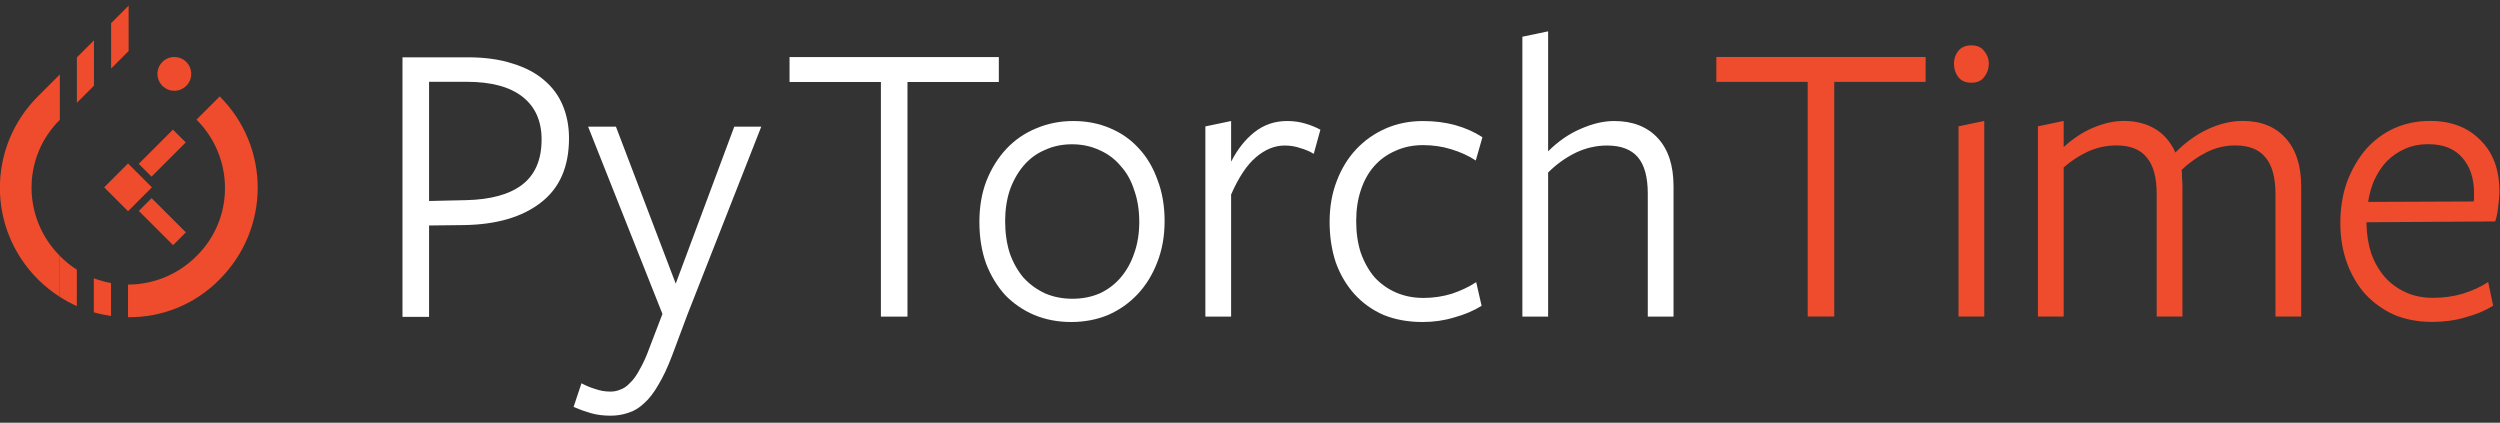 <?xml version="1.0" encoding="UTF-8" standalone="no"?>
<!-- Generator: Adobe Illustrator 17.1.0, SVG Export Plug-In . SVG Version: 6.00 Build 0)  -->

<svg
   version="1.1"
   id="Layer_1"
   x="0px"
   y="0px"
   viewBox="0.6 539.9 710.8 120.2"
   enable-background="new 0.6 539.9 487.3 120.2"
   xml:space="preserve"
   sodipodi:docname="logo.svg"
   inkscape:version="1.2.2 (b0a8486541, 2022-12-01)"
   width="710.8"
   height="120.2"
   xmlns:inkscape="http://www.inkscape.org/namespaces/inkscape"
   xmlns:sodipodi="http://sodipodi.sourceforge.net/DTD/sodipodi-0.dtd"
   xmlns="http://www.w3.org/2000/svg"
   xmlns:svg="http://www.w3.org/2000/svg"><rect x="0.6" y="539.9" width="710.8" height="120.2" fill="#333333" stroke="none"/><defs
   id="defs10213">
	
	
</defs><sodipodi:namedview
   id="namedview10211"
   pagecolor="#ffffff"
   bordercolor="#000000"
   borderopacity="0.25"
   inkscape:showpageshadow="2"
   inkscape:pageopacity="0.0"
   inkscape:pagecheckerboard="0"
   inkscape:deskcolor="#d1d1d1"
   showgrid="false"
   inkscape:zoom="4"
   inkscape:cx="275"
   inkscape:cy="36.25"
   inkscape:window-width="1854"
   inkscape:window-height="1011"
   inkscape:window-x="1986"
   inkscape:window-y="32"
   inkscape:window-maximized="1"
   inkscape:current-layer="Layer_1"
   showguides="true"><sodipodi:guide
     position="14.188,96.294"
     orientation="0.707,-0.707"
     id="guide8790"
     inkscape:locked="false" /><sodipodi:guide
     position="55.154,85.584"
     orientation="0.707,-0.707"
     id="guide8792"
     inkscape:locked="false" /><sodipodi:guide
     position="-14.188,86.262"
     orientation="0,-1"
     id="guide8794"
     inkscape:locked="false" /><sodipodi:guide
     position="16.997,48.151"
     orientation="1,0"
     id="guide8796"
     inkscape:locked="false" /><sodipodi:guide
     position="17.846,47.505"
     orientation="0,-1"
     id="guide8798"
     inkscape:locked="false" /><sodipodi:guide
     position="55.861,86.611"
     orientation="1,0"
     id="guide8800"
     inkscape:locked="false" /><sodipodi:guide
     position="55.678,47.656"
     orientation="-0.707,-0.707"
     id="guide8802"
     inkscape:locked="false" /><sodipodi:guide
     position="36.971,66.931"
     orientation="0,-1"
     id="guide8804"
     inkscape:locked="false" /><sodipodi:guide
     position="56.027,47.635"
     orientation="0.707,-0.707"
     id="guide8861"
     inkscape:locked="false" /><sodipodi:guide
     position="16.628,47.907"
     orientation="-0.707,-0.707"
     id="guide8863"
     inkscape:locked="false" /><sodipodi:guide
     position="36.395,77.404"
     orientation="1,0"
     id="guide8865"
     inkscape:locked="false" /><sodipodi:guide
     position="45.94,76.846"
     orientation="-0.707,-0.707"
     id="guide8869"
     inkscape:locked="false" /><sodipodi:guide
     position="51.691,76.65"
     orientation="0,-1"
     id="guide8871"
     inkscape:locked="false" /><sodipodi:guide
     position="46.139,75.321"
     orientation="1,0"
     id="guide8873"
     inkscape:locked="false" /><sodipodi:guide
     position="40.688,72.372"
     orientation="-0.707,-0.707"
     id="guide8877"
     inkscape:locked="false" /><sodipodi:guide
     position="41.611,71.793"
     orientation="0,-1"
     id="guide8879"
     inkscape:locked="false" /><sodipodi:guide
     position="41.281,74.419"
     orientation="1,0"
     id="guide8883"
     inkscape:locked="false" /><sodipodi:guide
     position="41.778,77.145"
     orientation="0.707,-0.707"
     id="guide8887"
     inkscape:locked="false" /><sodipodi:guide
     position="38.836,77.122"
     orientation="1,0"
     id="guide8889"
     inkscape:locked="false" /><sodipodi:guide
     position="34.814,74.227"
     orientation="0,-1"
     id="guide8891"
     inkscape:locked="false" /><sodipodi:guide
     position="39.952,72.901"
     orientation="0.707,-0.707"
     id="guide8893"
     inkscape:locked="false" /><sodipodi:guide
     position="41.023,74.492"
     orientation="-0.707,-0.707"
     id="guide8895"
     inkscape:locked="false" /><sodipodi:guide
     position="32.45,75.453"
     orientation="0,-1"
     id="guide8897"
     inkscape:locked="false" /><sodipodi:guide
     position="40.062,77.862"
     orientation="1,0"
     id="guide8899"
     inkscape:locked="false" /><sodipodi:guide
     position="40.195,74.371"
     orientation="0.707,-0.707"
     id="guide8903"
     inkscape:locked="false" /><sodipodi:guide
     position="49.219,83.294"
     orientation="-0.707,-0.707"
     id="guide9015"
     inkscape:locked="false" /><sodipodi:guide
     position="41.813,67.466"
     orientation="0.707,-0.707"
     id="guide9017"
     inkscape:locked="false" /><sodipodi:guide
     position="35.688,69.356"
     orientation="0,-1"
     id="guide9019"
     inkscape:locked="false" /><sodipodi:guide
     position="43.697,70.674"
     orientation="1,0"
     id="guide9021"
     inkscape:locked="false" /><sodipodi:guide
     position="41.797,69.903"
     orientation="0.707,-0.707"
     id="guide9025"
     inkscape:locked="false" /><sodipodi:guide
     position="43.219,70.591"
     orientation="0,-1"
     id="guide9029"
     inkscape:locked="false" /><sodipodi:guide
     position="42.922,69.809"
     orientation="0.707,-0.707"
     id="guide9031"
     inkscape:locked="false" /><sodipodi:guide
     position="41.012,61.775"
     orientation="0.707,-0.707"
     id="guide9119"
     inkscape:locked="false" /><sodipodi:guide
     position="26.693,88.38"
     orientation="1,0"
     id="guide9241"
     inkscape:locked="false" /><sodipodi:guide
     position="20.163,79.785"
     orientation="0.707,-0.707"
     id="guide10023"
     inkscape:locked="false" /><sodipodi:guide
     position="21.844,88.95"
     orientation="1,0"
     id="guide10025"
     inkscape:locked="false" /><sodipodi:guide
     position="31.563,96.7"
     orientation="1,0"
     id="guide10029"
     inkscape:locked="false" /><sodipodi:guide
     position="35.688,104.013"
     orientation="0,-1"
     id="guide10497"
     inkscape:locked="false" /><sodipodi:guide
     position="39.063,30.075"
     orientation="0,-1"
     id="guide10499"
     inkscape:locked="false" /></sodipodi:namedview>
<g
   id="g8227"
   transform="translate(-0.031,0.009)"
   style="display:inline;stroke:none;stroke-width:0.1;stroke-dasharray:none;stroke-opacity:1;fill:#ee4c2c;fill-opacity:1">
	<path
   id="path10240"
   style="display:none;stroke:none;stroke-width:0.1;stroke-dasharray:none;stroke-opacity:1;fill:#ee4c2c;fill-opacity:1"
   d="M 37.025,630.082 V 620.797 c -1.617,-1.3e-4 -3.234,-0.144 -4.828,-0.43 v 9.361 c 1.602,0.229 3.215,0.338 4.828,0.354 z" /><path
   id="path8223"
   style="display:inline;stroke:none;stroke-width:0.1;stroke-dasharray:none;stroke-opacity:1;fill:#ee4c2c;fill-opacity:1"
   d="m 32.197,629.729 v -9.361 c -1.663,-0.298 -3.302,-0.749 -4.895,-1.359 v 9.68 c 1.611,0.461 3.247,0.806 4.895,1.041 z" /><path
   id="path10235"
   style="display:none;stroke:none;stroke-width:0.1;stroke-dasharray:none;stroke-opacity:1;fill:#ee4c2c;fill-opacity:1"
   d="m 22.482,616.572 v 10.348 c 1.574,0.701 3.183,1.299 4.82,1.768 v -9.68 c -1.668,-0.639 -3.282,-1.455 -4.82,-2.436 z" /><path
   id="path10250"
   style="display:inline;stroke:none;stroke-width:0.1;stroke-dasharray:none;stroke-opacity:1;fill:#ee4c2c;fill-opacity:1"
   d="m 17.621,612.617 v 11.676 c 1.569,1.003 3.192,1.883 4.861,2.627 v -10.348 c -1.701,-1.084 -3.309,-2.371 -4.783,-3.873 -0.027,-0.027 -0.051,-0.055 -0.078,-0.082 z" /><path
   id="path10245"
   style="display:inline;fill:#ee4c2c;fill-opacity:1;stroke:none;stroke-width:0.1;stroke-dasharray:none;stroke-opacity:1"
   d="m 63.1,567.301 -6.6,6.6 c 10.8,10.8 10.8,28.199 0,38.799 -5.4,5.4 -12.449,8.098 -19.475,8.098 v 9.285 c 9.476,0.089 18.939,-3.494 26.074,-10.781 14.4,-14.5 14.4,-37.6 0,-52 z" /><path
   id="path10255"
   style="fill:#ee4c2c;fill-opacity:1;stroke:none;stroke-width:0.1;stroke-dasharray:none;stroke-opacity:1"
   d="m 17.641,561.061 -6.24,6.24 c -14.4,14.4 -14.4,37.6 0,52 1.928,1.928 4.019,3.585 6.221,4.992 V 612.617 C 6.922,601.832 6.928,584.54 17.641,573.961 Z" /><path
   id="path10198"
   style="display:none;stroke:none;stroke-width:0.1;stroke-dasharray:none;stroke-opacity:1;fill:#ee4c2c;fill-opacity:1"
   d="m 22.492,569.108 v -12.898 l -4.852,4.852 v 12.9 c 0.02,-0.02 0.038,-0.041 0.059,-0.06 z" /><path
   id="path10219"
   style="stroke:none;stroke-width:0.1;stroke-dasharray:none;stroke-opacity:1;fill:#ee4c2c;fill-opacity:1"
   d="m 27.346,564.254 v -12.898 l -4.854,4.854 v 12.898 z" /><path
   id="path10224"
   style="display:none;stroke:none;stroke-width:0.1;stroke-dasharray:none;stroke-opacity:1;fill:#ee4c2c;fill-opacity:1"
   d="m 32.319,559.276 v -12.9 l -4.873,4.873 v 12.898 z" /><path
   id="path10229"
   style="stroke:none;stroke-width:0.1;stroke-dasharray:none;stroke-opacity:1;fill:#ee4c2c;fill-opacity:1"
   d="m 37.199,541.5 -4.98,4.982 v 12.9 l 2.582,-2.582 2.398,-2.4 z" />
	<circle
   fill="#ee4c2c"
   cx="50.2"
   cy="560.9"
   r="4.8"
   id="circle8225"
   style="stroke:none;stroke-width:0.1;stroke-dasharray:none;stroke-opacity:1;fill:#ee4c2c;fill-opacity:1" />
</g>

<g
   id="g10215"
   style="stroke:none"><g
     aria-label="Py"
     id="text417"
     style="font-size:118.067px;font-family:FreightSans-Light;-inkscape-font-specification:FreightSans-Light;text-align:center;text-anchor:middle;fill:#ffffff;stroke-width:0.106;stroke-linecap:square;stroke-linejoin:round"><path
       d="m 162.379,579.216 q 0,12.161 -8.029,18.3 -7.91,6.139 -21.724,6.376 l -10.036,0.118 v 25.975 h -7.556 v -73.792 h 18.537 q 7.32,0 12.751,1.771 5.431,1.653 8.973,4.723 3.542,2.952 5.313,7.202 1.771,4.25 1.771,9.327 z m -7.792,0.354 q 0,-7.91 -5.431,-12.161 -5.431,-4.25 -15.821,-4.25 h -10.744 v 33.885 l 10.508,-0.236 q 10.508,-0.236 15.939,-4.368 5.549,-4.25 5.549,-12.869 z"
       style="font-family:FreightSans-Book;-inkscape-font-specification:FreightSans-Book"
       id="path364" /><path
       d="m 196.027,629.395 -4.368,11.689 q -1.889,4.959 -3.896,8.265 -1.889,3.306 -4.014,5.195 -2.125,2.007 -4.487,2.716 -2.361,0.826 -5.077,0.826 -3.07,0 -5.549,-0.708 -2.479,-0.708 -4.959,-1.771 l 2.243,-6.73 q 2.007,1.063 4.014,1.653 2.007,0.708 4.25,0.708 1.535,0 2.834,-0.59 1.417,-0.472 2.716,-1.889 1.417,-1.299 2.716,-3.778 1.417,-2.361 2.834,-6.258 l 3.66,-9.563 -21.134,-53.248 h 7.91 l 17.002,44.629 16.647,-44.629 h 7.674 z"
       style="font-family:FreightSans-Book;-inkscape-font-specification:FreightSans-Book"
       id="path366" /></g><g
     aria-label="Torch"
     id="text418"
     style="font-size:118.067px;font-family:FreightSans-Black;-inkscape-font-specification:FreightSans-Black;text-align:center;letter-spacing:-1.985px;text-anchor:middle;fill:#ffffff;stroke-width:0.108;stroke-linecap:square;stroke-linejoin:round"><path
       d="m 258.612,563.211 v 66.708 h -7.556 v -66.708 h -25.975 v -7.084 h 59.506 v 7.084 z"
       style="font-family:FreightSans-Book;-inkscape-font-specification:FreightSans-Book"
       id="path369" /><path
       d="m 329.711,591.075 q 2.007,5.195 2.007,11.689 0,6.494 -2.125,11.807 -2.007,5.195 -5.549,8.973 -3.542,3.778 -8.383,5.903 -4.841,2.007 -10.508,2.007 -5.667,0 -10.508,-2.007 -4.723,-2.007 -8.265,-5.667 -3.424,-3.778 -5.431,-8.973 -1.889,-5.313 -1.889,-11.807 0,-6.494 2.007,-11.689 2.125,-5.313 5.667,-9.091 3.542,-3.778 8.383,-5.785 4.959,-2.125 10.626,-2.125 5.667,0 10.39,2.007 4.841,2.007 8.265,5.785 3.424,3.66 5.313,8.973 z m -5.195,11.925 q 0,-4.959 -1.417,-8.973 -1.299,-4.132 -3.896,-6.966 -2.479,-2.952 -6.021,-4.487 -3.542,-1.653 -7.792,-1.653 -4.25,0 -7.792,1.653 -3.542,1.535 -6.021,4.487 -2.479,2.952 -3.896,6.966 -1.299,4.014 -1.299,8.737 0,4.959 1.299,9.091 1.417,4.014 3.896,6.966 2.597,2.834 6.139,4.487 3.542,1.535 7.792,1.535 4.25,0 7.792,-1.535 3.542,-1.653 6.021,-4.605 2.479,-2.952 3.778,-6.848 1.417,-4.014 1.417,-8.855 z"
       style="font-family:FreightSans-Book;-inkscape-font-specification:FreightSans-Book"
       id="path371" /><path
       d="m 350.631,629.919 h -7.32 v -54.075 l 7.32,-1.535 v 11.571 q 2.716,-5.313 6.612,-8.383 4.014,-3.188 9.327,-3.188 2.716,0 5.077,0.708 2.479,0.708 4.368,1.771 l -1.889,6.848 q -1.771,-1.063 -3.896,-1.653 -2.007,-0.708 -4.368,-0.708 -4.25,0 -8.147,3.306 -3.896,3.306 -7.084,10.626 z"
       style="font-family:FreightSans-Book;-inkscape-font-specification:FreightSans-Book"
       id="path373" /><path
       d="m 421.848,626.849 q -3.424,2.125 -7.792,3.306 -4.25,1.299 -8.973,1.299 -6.139,0 -11.098,-2.007 -4.841,-2.125 -8.265,-5.903 -3.424,-3.778 -5.313,-8.973 -1.771,-5.313 -1.771,-11.571 0,-6.376 2.007,-11.571 2.007,-5.313 5.549,-9.091 3.542,-3.778 8.383,-5.903 4.841,-2.125 10.626,-2.125 4.959,0 9.209,1.181 4.25,1.181 7.674,3.424 l -1.889,6.612 q -3.07,-2.007 -6.966,-3.188 -3.778,-1.181 -8.029,-1.181 -4.368,0 -7.91,1.653 -3.542,1.535 -6.021,4.368 -2.479,2.834 -3.778,6.848 -1.299,3.896 -1.299,8.737 0,4.959 1.299,8.973 1.417,4.014 3.896,6.966 2.597,2.834 6.139,4.368 3.542,1.535 7.792,1.535 4.132,0 8.029,-1.181 3.896,-1.299 6.966,-3.306 z"
       style="font-family:FreightSans-Book;-inkscape-font-specification:FreightSans-Book"
       id="path375" /><path
       d="m 469.098,629.919 v -34.948 q 0,-7.084 -2.834,-10.39 -2.834,-3.306 -8.737,-3.306 -4.723,0 -9.091,2.125 -4.25,2.125 -7.674,5.549 v 40.969 h -7.32 V 550.342 l 7.32,-1.535 v 34.121 q 4.25,-4.25 9.209,-6.376 5.077,-2.243 9.563,-2.243 7.91,0 12.397,4.841 4.487,4.841 4.487,13.696 v 37.073 z"
       style="font-family:FreightSans-Book;-inkscape-font-specification:FreightSans-Book"
       id="path377" /></g><g
     aria-label="Time"
     id="text642"
     style="font-size:118.067px;font-family:FreightSans-Book;-inkscape-font-specification:FreightSans-Book;text-align:center;letter-spacing:-1.98px;text-anchor:middle;fill:#ee4c2c;stroke-width:0.109;stroke-linecap:square;stroke-linejoin:round"><path
       d="m 522.118,563.183 v 66.708 h -7.556 v -66.708 h -25.975 v -7.084 h 59.506 v 7.084 z"
       id="path380" /><path
       d="m 566.066,557.988 q 0,2.125 -1.299,3.778 -1.181,1.653 -3.66,1.653 -2.479,0 -3.778,-1.653 -1.181,-1.653 -1.181,-3.778 0,-2.007 1.181,-3.542 1.299,-1.653 3.778,-1.653 2.479,0 3.66,1.653 1.299,1.535 1.299,3.542 z m -8.619,71.903 v -54.075 l 7.32,-1.535 v 55.61 z"
       id="path382" /><path
       d="M 647.559,629.891 V 595.061 q 0,-7.084 -2.834,-10.39 -2.716,-3.424 -8.619,-3.424 -4.368,0 -8.265,2.007 -3.896,2.007 -6.966,4.959 0.118,0.59 0.118,2.243 0.118,1.653 0.118,2.597 v 36.837 h -7.32 V 595.061 q 0,-7.084 -2.834,-10.39 -2.716,-3.424 -8.619,-3.424 -4.25,0 -8.147,1.771 -3.778,1.771 -6.848,4.487 v 42.386 h -7.32 v -54.075 l 7.32,-1.535 v 7.438 q 4.132,-3.778 8.501,-5.549 4.487,-1.889 8.619,-1.889 5.077,0 8.855,2.243 3.778,2.243 5.785,6.73 4.487,-4.487 9.445,-6.73 4.959,-2.243 9.681,-2.243 7.792,0 12.161,4.841 4.487,4.841 4.487,13.814 v 36.955 z"
       id="path384" /><path
       d="m 673.443,603.68 q 0.118,4.605 1.417,8.501 1.417,3.778 3.896,6.612 2.479,2.716 5.903,4.25 3.424,1.535 7.674,1.535 4.487,0 8.501,-1.181 4.132,-1.299 7.202,-3.306 l 1.417,6.73 q -3.424,2.125 -7.91,3.306 -4.368,1.299 -9.445,1.299 -5.903,0 -10.744,-2.007 -4.723,-2.125 -8.147,-5.785 -3.424,-3.778 -5.313,-8.973 -1.889,-5.195 -1.889,-11.334 0,-6.376 1.889,-11.689 2.007,-5.313 5.313,-9.209 3.424,-3.896 8.029,-6.021 4.723,-2.125 10.272,-2.125 8.973,0 14.286,5.431 5.431,5.313 5.431,14.522 0,2.125 -0.354,4.487 -0.236,2.361 -0.826,4.132 l -36.601,0.236 z m 30.461,-6.494 q 0.118,-0.472 0.118,-1.181 v -1.181 q 0,-6.258 -3.306,-10.036 -3.306,-3.896 -9.681,-3.896 -3.66,0 -6.612,1.299 -2.952,1.299 -5.195,3.542 -2.125,2.243 -3.542,5.313 -1.299,2.952 -1.771,6.258 z"
       id="path386" /></g></g><g
   id="g10205"
   style="stroke:none;fill:#ee4c2c;fill-opacity:1"><path
     style="fill:#ee4c2c;fill-opacity:1;stroke:none;stroke-width:0.1;stroke-linecap:square;stroke-linejoin:round;stroke-dasharray:none;stroke-opacity:1"
     d="m 40.042,586.487 9.727,-9.731 3.639,3.639 -9.728,9.732 z"
     id="path9027"
     sodipodi:nodetypes="ccccc" /><path
     style="fill:#ee4c2c;fill-opacity:1;stroke:none;stroke-width:0.1;stroke-linecap:square;stroke-linejoin:round;stroke-dasharray:none;stroke-opacity:1"
     d="m 43.705,596.238 9.739,9.72 -3.636,3.642 -9.739,-9.721 z"
     id="path9027-9"
     sodipodi:nodetypes="ccccc" /><rect
     style="display:inline;fill:#ee4c2c;fill-opacity:1;stroke:none;stroke-width:0.1;stroke-linecap:square;stroke-linejoin:round;stroke-dasharray:none;stroke-opacity:1"
     id="rect8858"
     width="9.603"
     height="9.602"
     x="-398.154"
     y="440.709"
     transform="rotate(-45.015,-0.004,0.042)" /></g></svg>
